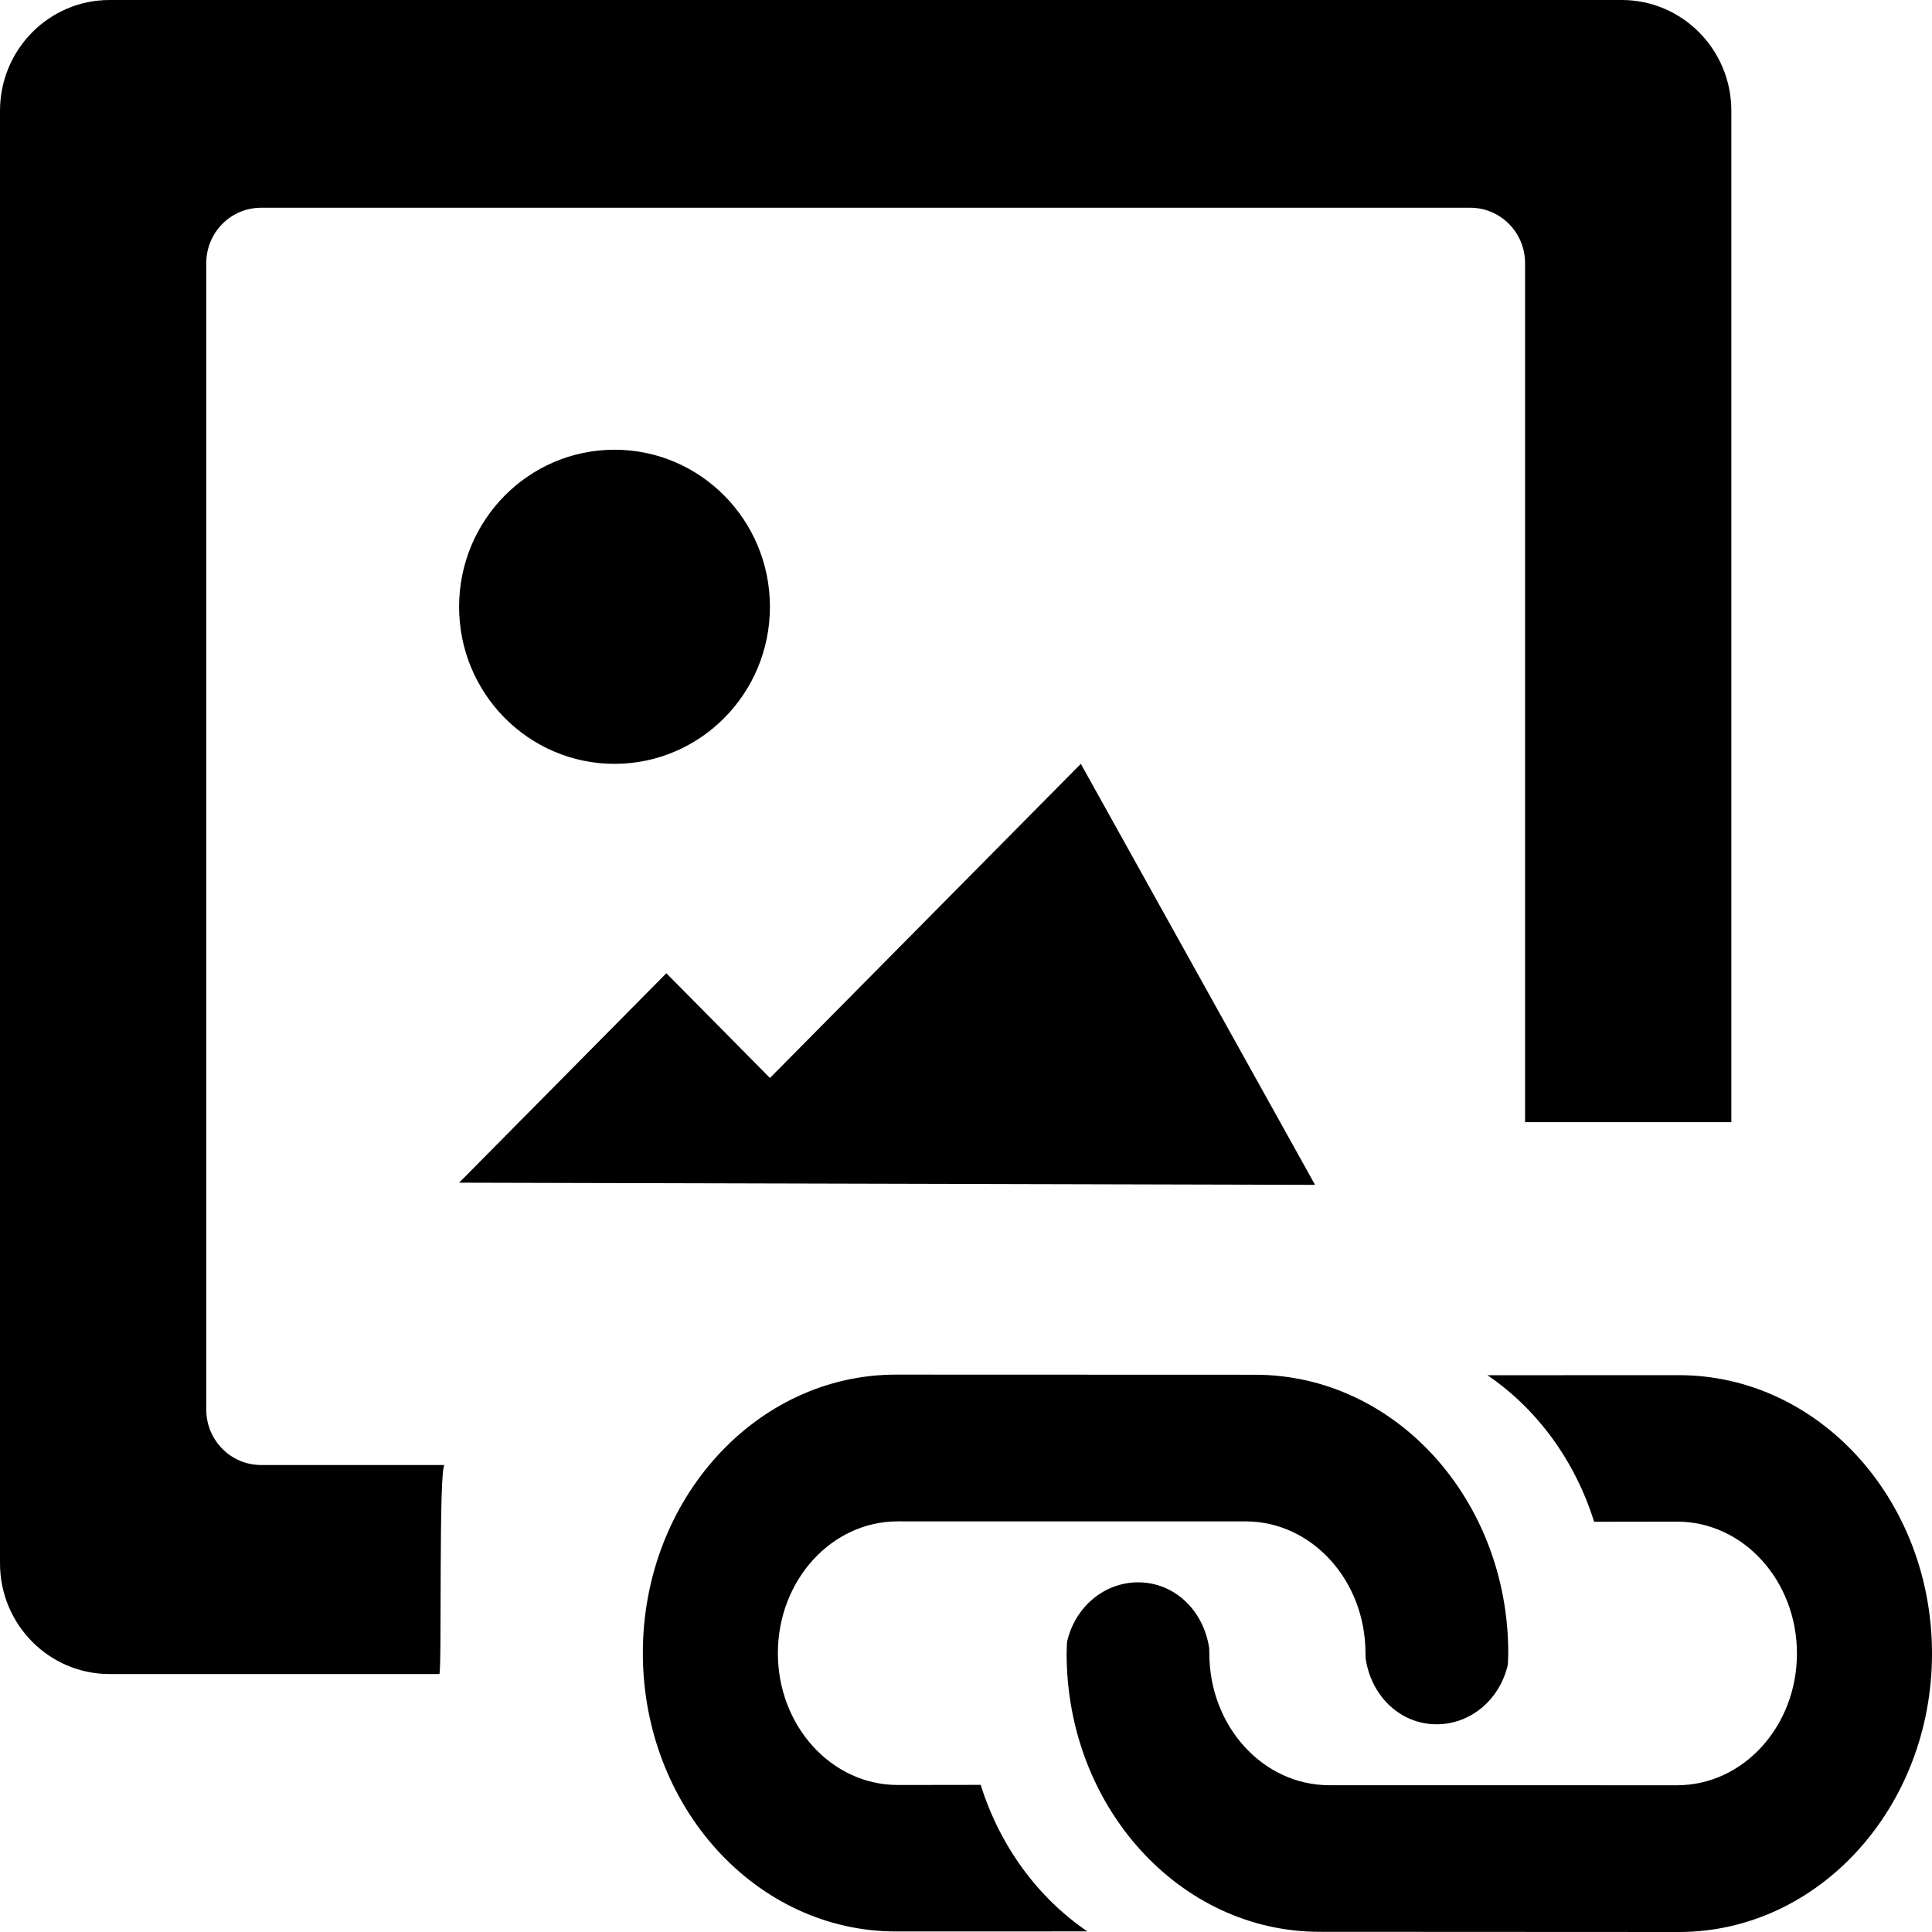 <?xml version="1.0" encoding="utf-8"?>
<!-- Generator: Adobe Illustrator 14.0.0, SVG Export Plug-In . SVG Version: 6.00 Build 43363)  -->
<!DOCTYPE svg PUBLIC "-//W3C//DTD SVG 1.1//EN" "http://www.w3.org/Graphics/SVG/1.1/DTD/svg11.dtd">
<svg version="1.1" id="Capa_1" xmlns="http://www.w3.org/2000/svg" xmlns:xlink="http://www.w3.org/1999/xlink" x="0px" y="0px"
	 width="64px" height="64px" viewBox="0 0 64 64" enable-background="new 0 0 64 64" xml:space="preserve">
<path fill-rule="evenodd" clip-rule="evenodd" d="M55.614,64c-0.065,0-11.85-0.006-11.897-0.006c-4.631,0-8.384-4.129-8.384-9.222
	c0-0.137,0.014-0.384,0.014-0.384c0.263-1.152,1.227-1.971,2.356-1.971c1.2,0,2.168,0.924,2.354,2.187c0,0,0.004,0.138,0.004,0.166
	c0,2.411,1.776,4.367,3.969,4.367c0.023,0,11.495,0.002,11.526,0.002c2.192,0,3.97-1.956,3.97-4.365c0-2.412-1.777-4.368-3.97-4.368
	c-1.125,0-2.749,0.004-2.749,0.004c-0.635-2.032-1.898-3.744-3.534-4.854c0,0,3.116-0.002,6.341-0.002
	c4.631,0,8.386,4.129,8.386,9.223C64,59.869,60.245,64,55.614,64z M50.52,8.716c0-1.013-0.813-1.834-1.815-1.834H8.647
	c-1.002,0-1.814,0.821-1.814,1.834v37.979c0,1.014,0.813,1.835,1.814,1.835h6.082c-0.203,0.02-0.086,6.82-0.175,6.925H3.629
	C1.625,55.455,0,53.813,0,51.786V3.67C0,1.643,1.625,0,3.629,0h50.094c2.005,0,3.63,1.643,3.63,3.67v33.503H50.52V8.716z
	 M20.356,14.898c2.844,0,5.149,2.329,5.149,5.203c0,2.873-2.306,5.202-5.149,5.202s-5.148-2.329-5.148-5.202
	C15.208,17.227,17.513,14.898,20.356,14.898z M25.506,35.709l10.298-10.406l7.759,13.947l-28.354-0.072l6.865-6.938L25.506,35.709z
	 M29.681,45.536c0.065,0,11.85,0.004,11.896,0.004c4.633,0,8.386,4.13,8.386,9.224c0,0.137-0.014,0.381-0.014,0.381
	c-0.264,1.155-1.229,1.974-2.358,1.974c-1.2,0-2.168-0.925-2.354-2.187c0,0-0.004-0.138-0.004-0.168c0-2.41-1.776-4.366-3.97-4.366
	c-0.022,0-11.493-0.001-11.525-0.001c-2.192,0-3.97,1.954-3.97,4.367c0,2.41,1.777,4.366,3.97,4.366
	c1.125,0,2.749-0.004,2.749-0.004c0.636,2.032,1.897,3.743,3.534,4.854c0,0-3.117,0.002-6.341,0.002
	c-4.631,0-8.385-4.129-8.385-9.225C21.296,49.666,25.05,45.536,29.681,45.536z"/>
</svg>
